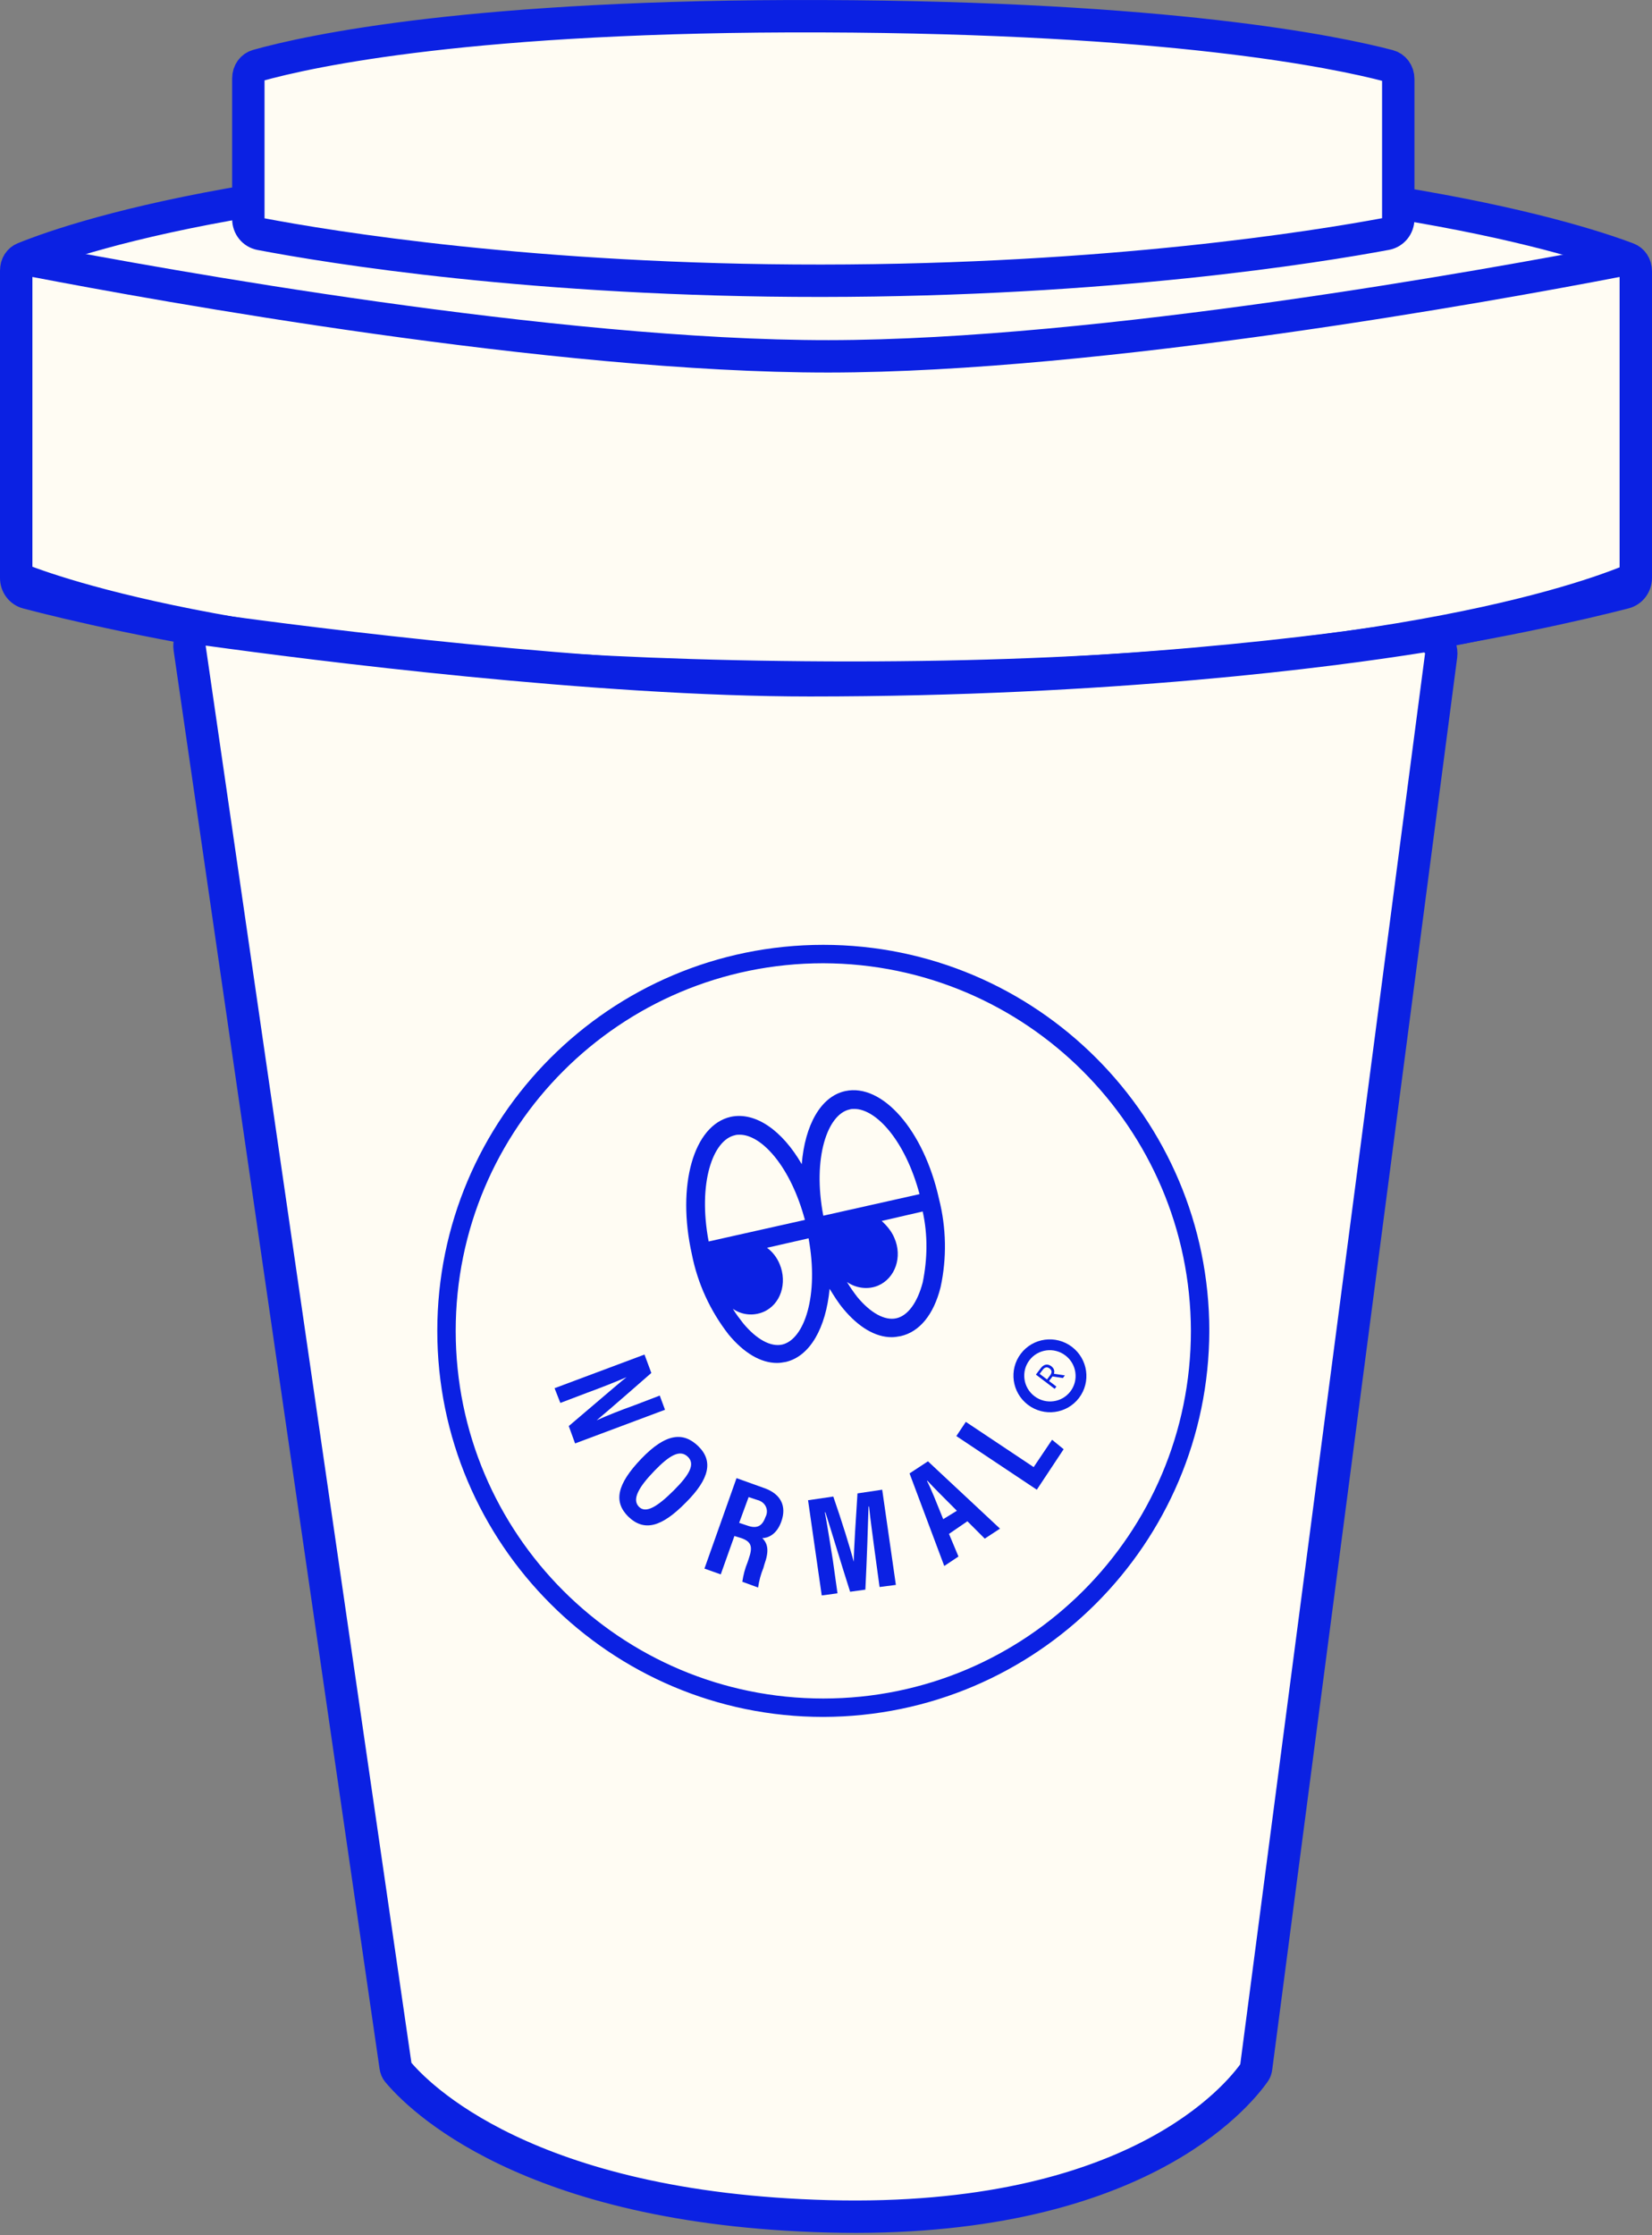 <svg width="306" height="414" viewBox="0 0 306 414" fill="none" xmlns="http://www.w3.org/2000/svg">
<rect x="0" y="0" width="306" height="414" fill="#808080" stroke="none"/>
<path d="M3 107.05V50.132C3 48.993 3.598 48.164 4.411 47.835C15.321 43.423 57.188 29.593 152.487 30.009C247.586 30.425 290.207 43.637 301.502 47.899C302.367 48.225 303 49.086 303 50.26V107.018C303 108.355 302.129 109.462 300.917 109.774C285.643 113.709 230.264 126.432 152.497 126.5C74.785 126.568 20.144 113.769 5.061 109.796C3.861 109.479 3 108.379 3 107.05Z" fill="#FFFCF3" stroke="#0B21E3" stroke-width="6"/>
<path d="M303 51.356V105.378C303 106.517 302.402 107.346 301.589 107.674C290.679 112.087 248.812 125.916 153.513 125.5C58.414 125.085 15.793 111.872 4.498 107.61C3.633 107.284 3 106.423 3 105.249V51.354C3 49.425 4.738 47.999 6.602 48.357C29.498 52.76 102.754 66.045 153.503 66C203.892 65.956 276.599 52.749 299.398 48.359C301.262 48 303 49.426 303 51.356Z" fill="#FFFCF3" stroke="#0B21E3" stroke-width="6"/>
<path d="M266.937 121.416L232.679 382.945C232.625 383.356 232.518 383.598 232.408 383.756C229.328 388.162 210.145 411.952 153.485 410.501C97.399 409.064 77.243 388.032 73.634 383.662C73.483 383.479 73.34 383.19 73.273 382.727L35.131 120.071C34.838 118.056 36.554 116.334 38.556 116.61C58.208 119.328 110.452 126 150 126C205.685 126 246.519 120.566 263.238 117.893C265.363 117.554 267.205 119.377 266.937 121.416Z" fill="#FFFCF3" stroke="#0B21E3" stroke-width="6"/>
<path d="M46 40.55V14.551C46 13.3 46.729 12.4 47.684 12.133C57.354 9.419 87.636 2.794 152.132 3.005C216.531 3.216 247.289 9.575 257.23 12.188C258.236 12.453 259 13.388 259 14.664V40.523C259 41.947 258.034 43.089 256.735 43.331C243.916 45.722 205.354 51.965 152.14 52C98.982 52.035 60.914 45.761 48.244 43.348C46.957 43.103 46 41.969 46 40.55Z" fill="#FFFCF3" stroke="#0B21E3" stroke-width="6"/>
<g clip-path="url(#clip0_1251_646)">
<path d="M102.723 257.118L119.38 250.884L120.646 254.293C112.756 261.209 111.198 262.476 110.516 263.06C112.464 262.183 114.899 261.209 117.627 260.235L122.205 258.482L123.179 261.112L106.522 267.346L105.353 264.131C113.828 256.923 115.386 255.559 116.068 255.072C114.022 255.949 111.587 256.923 108.665 257.995L103.794 259.845L102.723 257.118Z" fill="#0B21E3"/>
<path d="M127.076 278.256C122.497 282.932 119.283 283.711 116.36 280.886C113.633 278.159 114.217 274.944 118.796 270.171C123.374 265.398 126.589 265.203 129.316 267.833C132.141 270.561 131.459 273.873 127.076 278.256ZM121.231 272.411C118.309 275.431 117.042 277.672 118.309 279.035C119.575 280.399 121.718 279.133 124.835 276.016C127.757 273.093 128.829 271.145 127.368 269.781C125.907 268.418 123.958 269.586 121.231 272.411Z" fill="#0B21E3"/>
<path d="M136.037 284.49L133.505 291.601L130.485 290.53L136.427 273.775L141.59 275.626C144.61 276.697 145.779 278.938 144.707 281.86C143.83 284.296 142.174 284.88 141.2 284.88C142.272 285.952 142.467 287.315 141.59 289.751L141.395 290.433C140.908 291.601 140.616 292.77 140.421 294.037L137.499 292.965C137.693 291.699 137.986 290.53 138.473 289.361L138.668 288.777C139.447 286.536 139.252 285.562 137.304 284.88L136.037 284.49ZM136.914 282.055L138.375 282.542C140.226 283.224 141.2 282.64 141.785 280.984C142.369 279.912 141.98 278.646 140.908 278.061C140.713 277.964 140.518 277.866 140.421 277.866L138.668 277.282L136.914 282.055Z" fill="#0B21E3"/>
<path d="M162.046 287.51C161.657 284.49 161.17 281.081 160.975 279.035H160.877C160.78 282.445 160.585 288.582 160.293 294.426L157.468 294.816C155.812 289.653 153.961 283.419 152.89 280.107H152.792C153.182 282.153 153.766 285.854 154.253 288.874L155.13 295.108L152.208 295.498L149.675 277.866L154.351 277.185C156.007 281.958 157.468 286.731 158.15 289.264C158.15 286.828 158.54 281.373 158.832 276.6L163.41 275.918L165.943 293.55L162.923 293.939L162.046 287.51Z" fill="#0B21E3"/>
<path d="M175.781 284.101L177.535 288.29L174.905 290.043L168.475 272.899L171.885 270.658L185.23 283.127L182.405 284.978L179.191 281.763L175.781 284.101ZM177.243 279.815C174.807 277.379 172.956 275.529 171.787 274.262H171.69C172.469 275.723 173.443 278.256 174.71 281.373L177.243 279.815Z" fill="#0B21E3"/>
<path d="M177.145 265.982L178.899 263.352L191.465 271.73L194.874 266.664L197.017 268.418L192.049 275.918L177.145 265.982Z" fill="#0B21E3"/>
<path d="M152.5 318C113.048 318 81 285.952 81 246.5C81 207.048 113.048 175 152.5 175C191.952 175 224 207.048 224 246.5C223.903 285.952 191.952 317.903 152.5 318ZM152.5 178.409C114.899 178.409 84.409 208.899 84.409 246.5C84.409 284.101 114.899 314.591 152.5 314.591C190.101 314.591 220.591 284.101 220.591 246.5C220.493 208.899 190.003 178.507 152.5 178.409Z" fill="#0B21E3"/>
<path d="M173.931 222.05C171.106 209.289 163.41 200.619 156.591 202.08C152.013 203.054 149.091 208.412 148.506 215.621C144.902 209.386 139.934 205.879 135.356 206.853C128.439 208.412 125.322 219.614 128.147 232.278C129.219 237.733 131.557 242.798 134.966 247.182C137.791 250.591 140.908 252.442 143.928 252.442C144.512 252.442 144.999 252.345 145.584 252.247C150.065 251.176 152.987 245.915 153.669 238.707C154.448 239.973 155.228 241.24 156.202 242.409C159.027 245.818 162.144 247.669 165.163 247.669C165.748 247.669 166.235 247.571 166.819 247.474C170.326 246.695 172.956 243.48 174.223 238.415C175.392 233.057 175.294 227.407 173.931 222.05ZM157.371 205.49C157.663 205.392 157.955 205.392 158.247 205.392C162.339 205.392 167.696 211.334 170.326 221.173L152.5 225.167C150.454 214.452 153.279 206.366 157.371 205.49ZM136.135 210.263C136.427 210.165 136.719 210.165 137.012 210.165C141.103 210.165 146.46 216.108 149.091 225.946L131.264 229.94C129.219 219.127 132.044 211.14 136.135 210.263ZM144.902 249.033C142.759 249.52 140.129 248.059 137.693 245.136C137.012 244.259 136.33 243.383 135.745 242.409C137.401 243.578 139.544 243.772 141.395 242.993C144.61 241.629 145.876 237.636 144.415 234.129C143.928 232.96 143.148 231.888 142.077 231.109L149.772 229.356C151.721 239.973 148.993 248.059 144.902 249.033ZM170.911 237.538C169.937 241.24 168.183 243.675 166.04 244.162C163.897 244.649 161.267 243.188 158.832 240.266C158.15 239.389 157.468 238.415 156.884 237.441C158.54 238.61 160.78 238.902 162.631 238.123C165.845 236.759 167.209 232.765 165.651 229.258C165.163 228.089 164.287 227.018 163.313 226.141L170.911 224.388C171.885 228.771 171.787 233.252 170.911 237.538Z" fill="#0B21E3"/>
<path d="M199.07 258.313C200.987 255.79 200.485 252.182 197.948 250.255C195.411 248.327 191.8 248.81 189.883 251.333C187.966 253.856 188.469 257.464 191.005 259.392C193.542 261.32 197.153 260.837 199.07 258.313Z" stroke="#0B21E3" stroke-width="2"/>
<path d="M195.354 257.235L191.88 254.596L192.772 253.422C192.978 253.15 193.194 252.963 193.419 252.859C193.643 252.754 193.867 252.721 194.091 252.759C194.315 252.798 194.529 252.895 194.734 253.05C194.939 253.206 195.089 253.386 195.183 253.59C195.278 253.794 195.305 254.017 195.264 254.258C195.222 254.499 195.099 254.754 194.894 255.023L194.172 255.974L193.792 255.685L194.504 254.748C194.645 254.563 194.731 254.393 194.763 254.239C194.795 254.083 194.781 253.942 194.72 253.816C194.659 253.687 194.559 253.57 194.42 253.464C194.281 253.359 194.139 253.292 193.996 253.265C193.852 253.238 193.709 253.26 193.565 253.331C193.421 253.402 193.277 253.531 193.135 253.719L192.573 254.458L195.674 256.815L195.354 257.235ZM195.036 254.414L197.246 254.745L196.875 255.234L194.675 254.889L195.036 254.414Z" fill="#0B21E3"/>
</g>
<defs>
<clipPath id="clip0_1251_646">
<rect width="143" height="143" fill="white" transform="translate(81 175)"/>
</clipPath>
</defs>
</svg>
